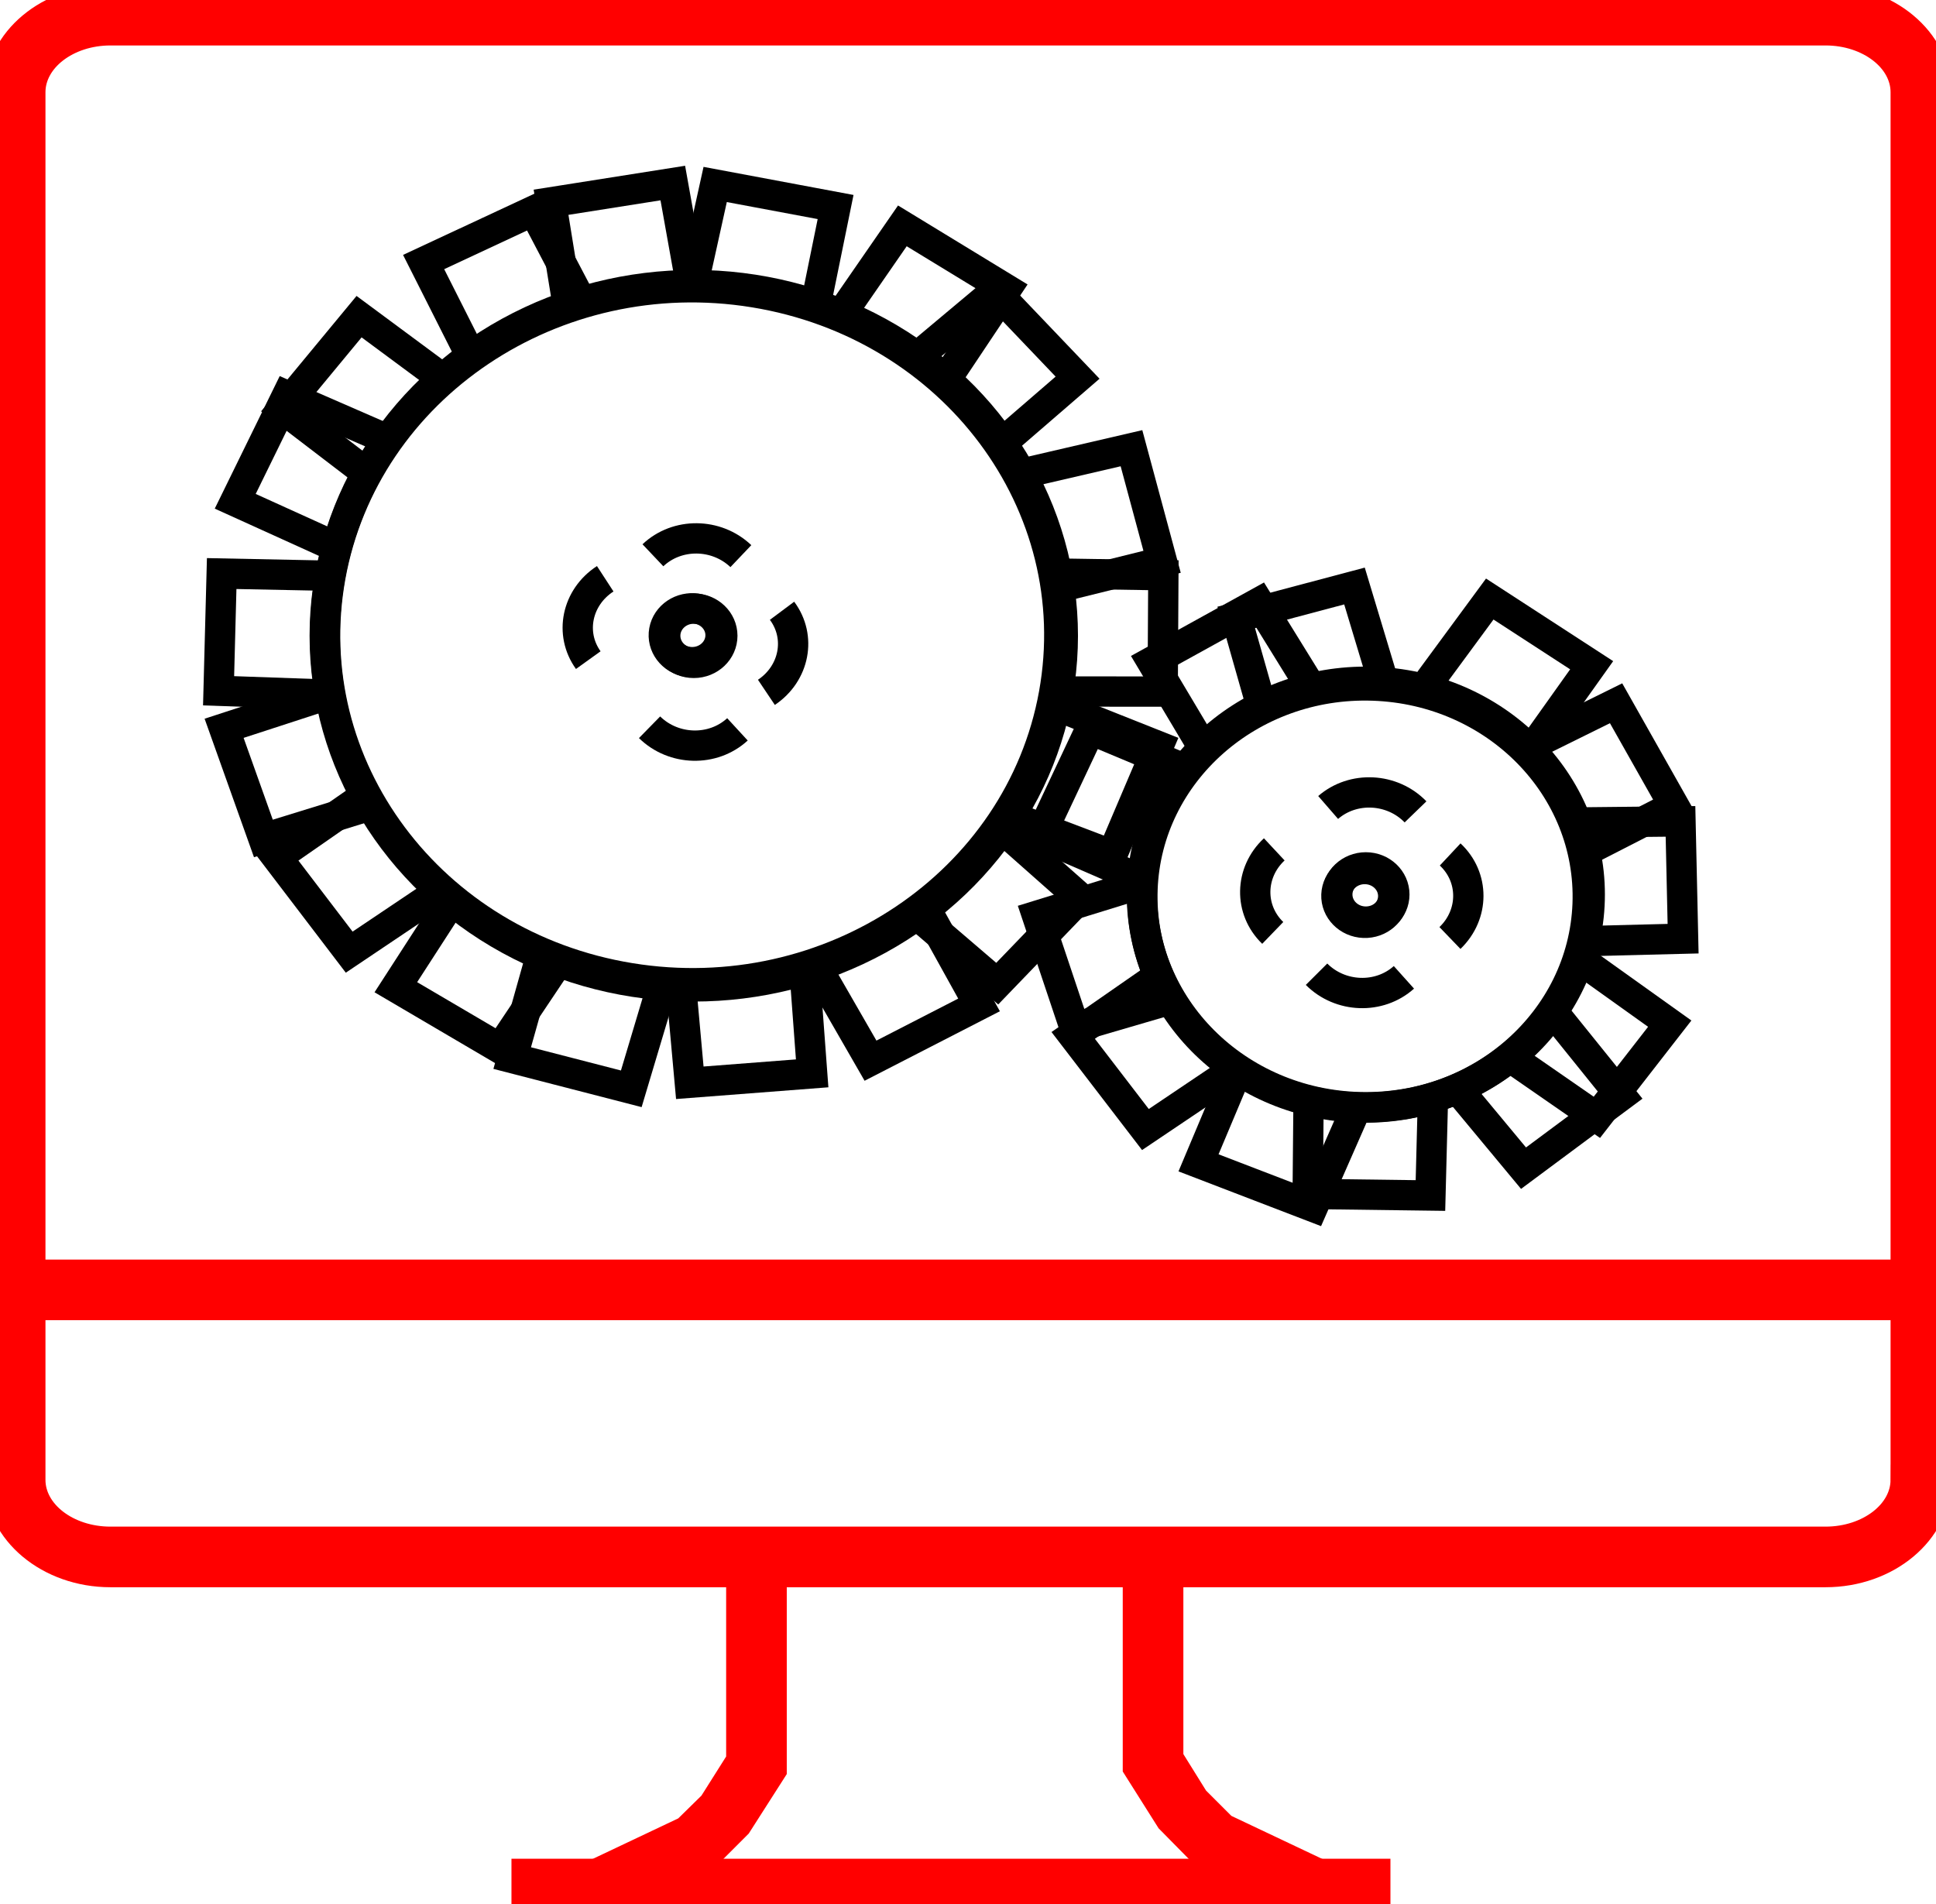 <?xml version="1.0" encoding="utf-8"?>
<!-- Generator: Adobe Illustrator 12.0.0, SVG Export Plug-In . SVG Version: 6.00 Build 51448)  -->
<!DOCTYPE svg PUBLIC "-//W3C//DTD SVG 1.1//EN" "http://www.w3.org/Graphics/SVG/1.1/DTD/svg11.dtd">
<svg  version="1.1" id="Layer_1" xmlns="http://www.w3.org/2000/svg" xmlns:xlink="http://www.w3.org/1999/xlink" width="63.875" height="62.834"
	 viewBox="0 0 63.875 62.834" overflow="visible" enable-background="new 0 0 63.875 62.834" xml:space="preserve">
<g id="_x3C_computer_x3E_">
	<g>
		<rect x="17.375" y="61.834" fill="#FF0000" stroke="#FF0000" width="28" height="1"/>
	</g>
	<g>
		<rect x="0.708" y="42.063" fill="#FF0000" stroke="#FF0000" width="62.917" height="1"/>
	</g>
	<g>
		<path fill="#FF0000" stroke="#FF0000" d="M24.458,51.584c0,0,0,6.244,0,6.521c-0.131,0.208-0.923,1.462-0.923,1.462
			s-0.757,0.742-0.867,0.851c-0.145,0.068-3.09,1.464-3.09,1.464l0.428,0.904l3.245-1.537l1.061-1.062l1.146-1.793v-6.811H24.458z"
			/>
	</g>
	<g>
		<path fill="#FF0000" stroke="#FF0000" d="M37.543,51.5v6.811l1.077,1.706l1.131,1.148l3.245,1.537l0.428-0.904
			c0,0-2.939-1.393-3.089-1.463c-0.107-0.107-0.938-0.938-0.938-0.938s-0.724-1.164-0.854-1.373c0-0.273,0-6.523,0-6.523H37.543z"/>
	</g>
	<g>
		<path fill="#FF0000" stroke="#FF0000" d="M3.644,0C1.635,0,0,1.366,0,3.044v45.787c0,1.679,1.635,3.044,3.644,3.044H60.23
			c2.01,0,3.645-1.365,3.645-3.044c0,0-0.081,0.081-0.134,0.134c0.133-0.632,0.134-2.379,0.135-7.288V3.044
			C63.876,1.366,62.241,0,60.232,0H3.644z M1,48.831V3.044C1,1.917,2.186,1,3.644,1h56.588c1.458,0,2.644,0.917,2.644,2.044v45.787
			h-0.001c0,1.127-1.187,2.044-2.645,2.044H3.644C2.186,50.875,1,49.958,1,48.831z"/>
	</g>
</g>
<g id="_x3C_gearset1_x3E_">
	<ellipse fill="none" stroke="#000000" cx="22.89" cy="20.978" rx="12.176" ry="11.571"/>
	<ellipse fill="none" stroke="#000000" cx="22.89" cy="20.978" rx="0.942" ry="0.896"/>
	<path fill="none" stroke="#000000" d="M24.331,24.067c-0.807,0.742-2.103,0.712-2.9-0.069"/>
	<path fill="none" stroke="#000000" d="M21.542,18.323c0.796-0.754,2.092-0.742,2.902,0.028"/>
	<polyline fill="none" stroke="#000000" points="33.613,27.041 36.691,28.21 38.218,24.623 35.021,23.353 	"/>
	<polyline fill="none" stroke="#000000" points="17.754,31.875 16.899,34.914 20.828,35.928 21.774,32.763 	"/>
	<polyline fill="none" stroke="#000000" points="31.424,12.201 33.198,9.542 29.772,7.453 27.87,10.204 	"/>
	<polyline fill="none" stroke="#000000" points="27.132,32.239 28.721,35 32.302,33.16 30.688,30.248 	"/>
	<polyline fill="none" stroke="#000000" points="11.807,26.427 9.132,28.285 11.521,31.419 14.35,29.518 	"/>
	<polyline fill="none" stroke="#000000" points="22.754,9.144 22.198,6.04 18.181,6.674 18.708,9.927 	"/>
	<polyline fill="none" stroke="#000000" points="35.134,19.333 38.341,18.538 37.331,14.79 33.964,15.571 	"/>
	<polyline fill="none" stroke="#000000" points="14.46,12.384 11.847,10.449 9.331,13.491 12.03,15.555 	"/>
	<polyline fill="none" stroke="#000000" points="10.628,18.993 7.314,18.926 7.212,22.794 10.673,22.916 	"/>
	<ellipse fill="none" stroke="#000000" cx="45.063" cy="29.516" rx="7.388" ry="7.02"/>
	<ellipse fill="none" stroke="#000000" cx="45.063" cy="29.516" rx="0.941" ry="0.895"/>
	<polyline fill="none" stroke="#000000" points="43.208,22.604 41.529,19.888 38.008,21.833 39.715,24.697 	"/>
	<polyline fill="none" stroke="#000000" points="48.212,36.074 50.266,38.547 53.475,36.162 51.37,33.549 	"/>
	<polyline fill="none" stroke="#000000" points="37.367,29.244 34.218,30.216 35.453,33.905 38.766,32.937 	"/>
	<polyline fill="none" stroke="#000000" points="40.773,35.447 39.543,38.371 43.32,39.822 44.654,36.783 	"/>
	<polyline fill="none" stroke="#000000" points="50.657,24.56 52.514,21.951 49.152,19.767 47.167,22.464 	"/>
	<polyline fill="none" stroke="#000000" points="52.221,31.057 55.531,30.974 55.445,27.104 51.98,27.14 	"/>
	<path fill="none" stroke="#000000" d="M41.992,30.784c-0.788-0.761-0.768-1.994,0.05-2.757"/>
	<path fill="none" stroke="#000000" d="M47.846,28.195c0.801,0.749,0.799,1.981-0.007,2.757"/>
</g>
<g id="Layer_3">
	<g id="_x3C_gearset2_x3E_">
		<path fill="none" stroke="#000000" d="M20.792,32.276c-6.591-1.07-11.019-7.004-9.89-13.254
			c1.129-6.249,7.388-10.447,13.979-9.376c6.592,1.071,11.021,7.004,9.893,13.253C33.645,29.149,27.385,33.349,20.792,32.276z"/>
		<path fill="none" stroke="#000000" d="M22.679,21.837c-0.51-0.083-0.853-0.542-0.765-1.025c0.087-0.484,0.571-0.809,1.081-0.726
			c0.51,0.083,0.853,0.542,0.765,1.025C23.672,21.594,23.189,21.92,22.679,21.837z"/>
		<path fill="none" stroke="#000000" d="M19.409,21.783c-0.629-0.875-0.381-2.074,0.559-2.685"/>
		<path fill="none" stroke="#000000" d="M25.802,20.154c0.645,0.865,0.415,2.068-0.516,2.692"/>
		<polyline fill="none" stroke="#000000" points="14.782,29.912 13.06,32.576 16.503,34.599 18.35,31.839 		"/>
		<polyline fill="none" stroke="#000000" points="12.46,14.363 9.467,13.059 7.761,16.541 10.869,17.951 		"/>
		<polyline fill="none" stroke="#000000" points="30.458,30.363 32.902,32.458 35.633,29.623 33.115,27.394 		"/>
		<polyline fill="none" stroke="#000000" points="10.51,23.017 7.394,24.032 8.69,27.667 11.966,26.656 		"/>
		<polyline fill="none" stroke="#000000" points="19.078,9.749 17.61,6.952 13.977,8.647 15.463,11.593 		"/>
		<polyline fill="none" stroke="#000000" points="35.066,22.818 38.361,22.821 38.383,18.981 34.939,18.927 		"/>
		<polyline fill="none" stroke="#000000" points="22.478,32.617 22.759,35.729 26.796,35.418 26.554,32.159 		"/>
		<polyline fill="none" stroke="#000000" points="33.117,14.567 35.553,12.462 32.836,9.615 30.255,11.777 		"/>
		<polyline fill="none" stroke="#000000" points="26.944,9.898 27.569,6.831 23.596,6.087 22.89,9.284 		"/>
		<path fill="none" stroke="#000000" d="M44.777,36.543c-4.057-0.135-7.228-3.362-7.082-7.208c0.145-3.844,3.547-6.851,7.604-6.713
			c4.055,0.136,7.225,3.364,7.082,7.208C52.236,33.674,48.832,36.681,44.777,36.543z"/>
		
			<ellipse transform="matrix(0.999 0.037 -0.037 0.999 1.132 -1.655)" fill="none" stroke="#000000" cx="45.037" cy="29.582" rx="0.938" ry="0.888"/>
		<polyline fill="none" stroke="#000000" points="52.332,28.077 55.232,26.592 53.32,23.206 50.266,24.715 		"/>
		<polyline fill="none" stroke="#000000" points="38.066,32.319 35.408,34.166 37.791,37.272 40.598,35.383 		"/>
		<polyline fill="none" stroke="#000000" points="45.594,22.34 44.689,19.337 40.787,20.373 41.684,23.529 		"/>
		<polyline fill="none" stroke="#000000" points="38.986,25.333 35.971,24.071 34.32,27.579 37.451,28.941 		"/>
		<polyline fill="none" stroke="#000000" points="50.025,35.026 52.686,36.869 55.09,33.778 52.34,31.813 		"/>
		<polyline fill="none" stroke="#000000" points="43.174,36.272 43.145,39.396 47.195,39.449 47.279,36.187 		"/>
		<path fill="none" stroke="#000000" d="M43.82,26.645c0.824-0.715,2.113-0.651,2.883,0.145"/>
		<path fill="none" stroke="#000000" d="M46.32,32.25c-0.812,0.728-2.1,0.683-2.883-0.103"/>
	</g>
</g>
</svg>
